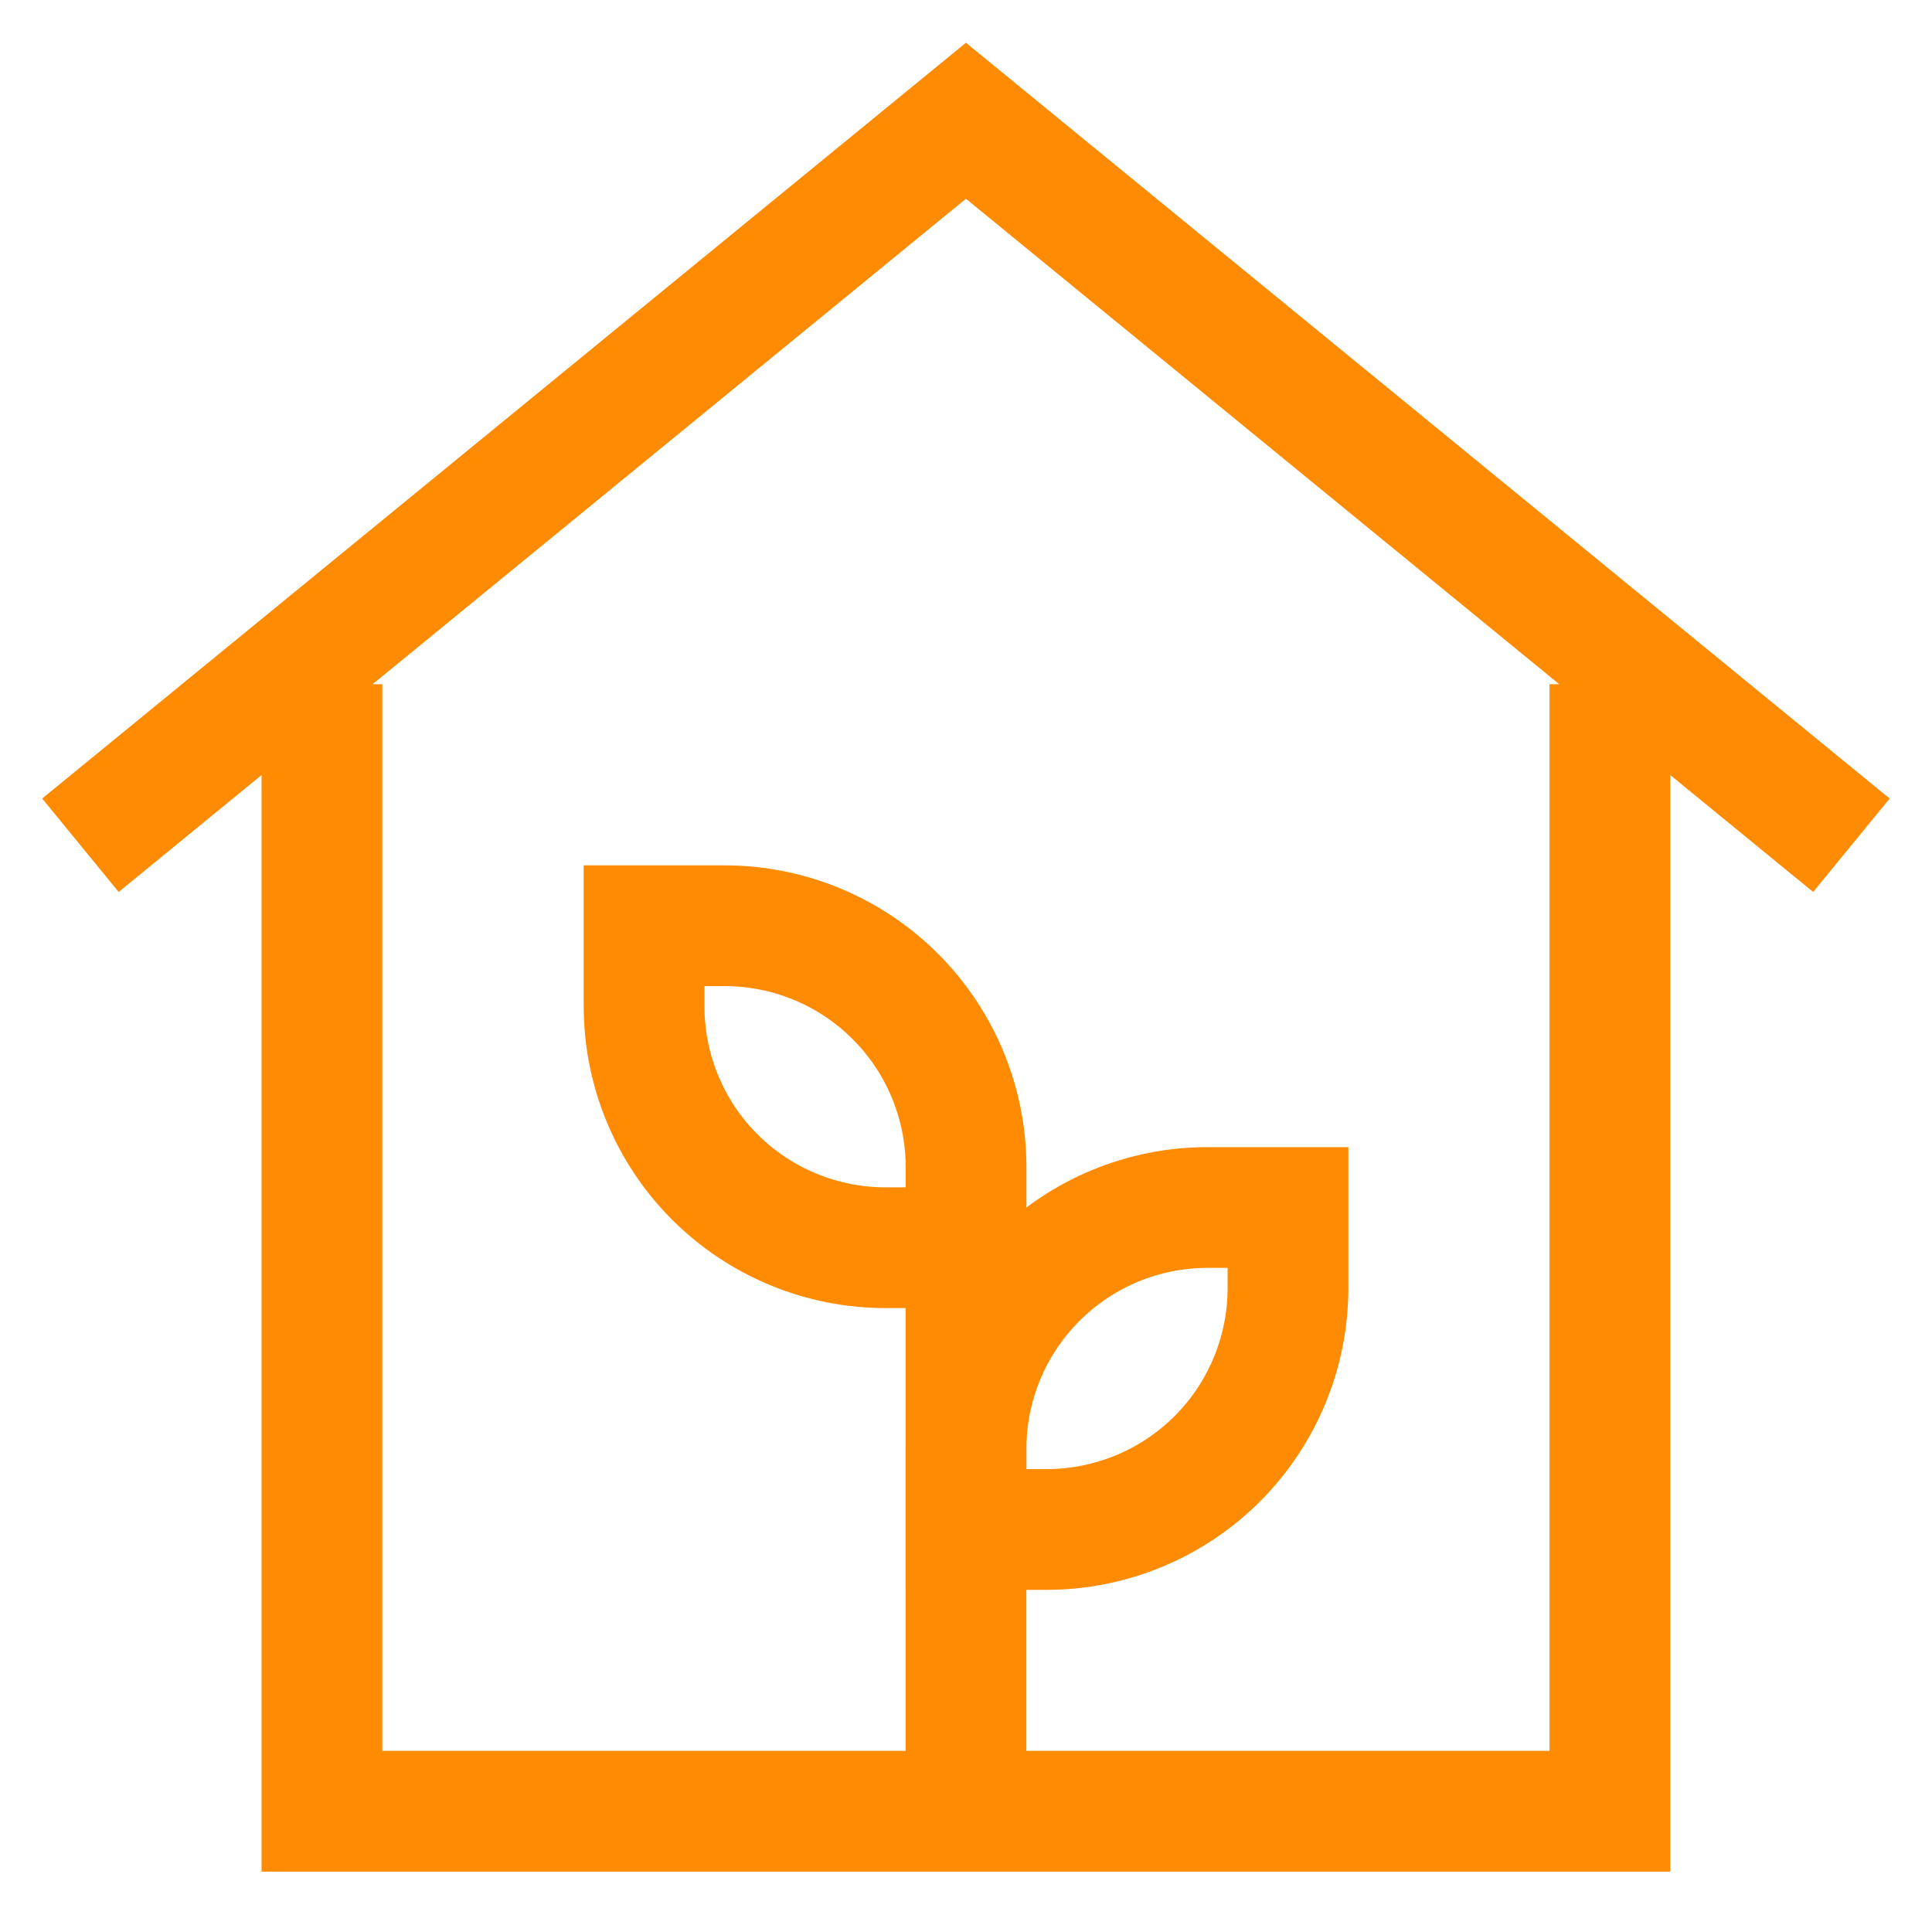 <svg width="32" height="32" viewBox="0 0 32 32" fill="none" xmlns="http://www.w3.org/2000/svg">
<path d="M26.665 11.333V30H5.332V11.333" stroke="#FF8B02" stroke-width="2" stroke-miterlimit="10"/>
<path d="M30.665 14L15.999 2L1.332 14" stroke="#FF8B02" stroke-width="2" stroke-miterlimit="10"/>
<path d="M10.668 15.333H12.001C13.062 15.333 14.08 15.754 14.83 16.505C15.58 17.255 16.001 18.272 16.001 19.333V20.666H14.668C13.607 20.666 12.59 20.245 11.839 19.495C11.089 18.745 10.668 17.727 10.668 16.666V15.333Z" stroke="#FF8B02" stroke-width="2" stroke-miterlimit="10"/>
<path d="M20 20H21.333V21.333C21.333 22.394 20.912 23.412 20.162 24.162C19.412 24.912 18.394 25.333 17.333 25.333H16V24C16 22.939 16.421 21.922 17.172 21.172C17.922 20.421 18.939 20 20 20V20Z" stroke="#FF8B02" stroke-width="2" stroke-miterlimit="10"/>
<path d="M16 30V20.667" stroke="#FF8B02" stroke-width="2" stroke-miterlimit="10"/>
</svg>
